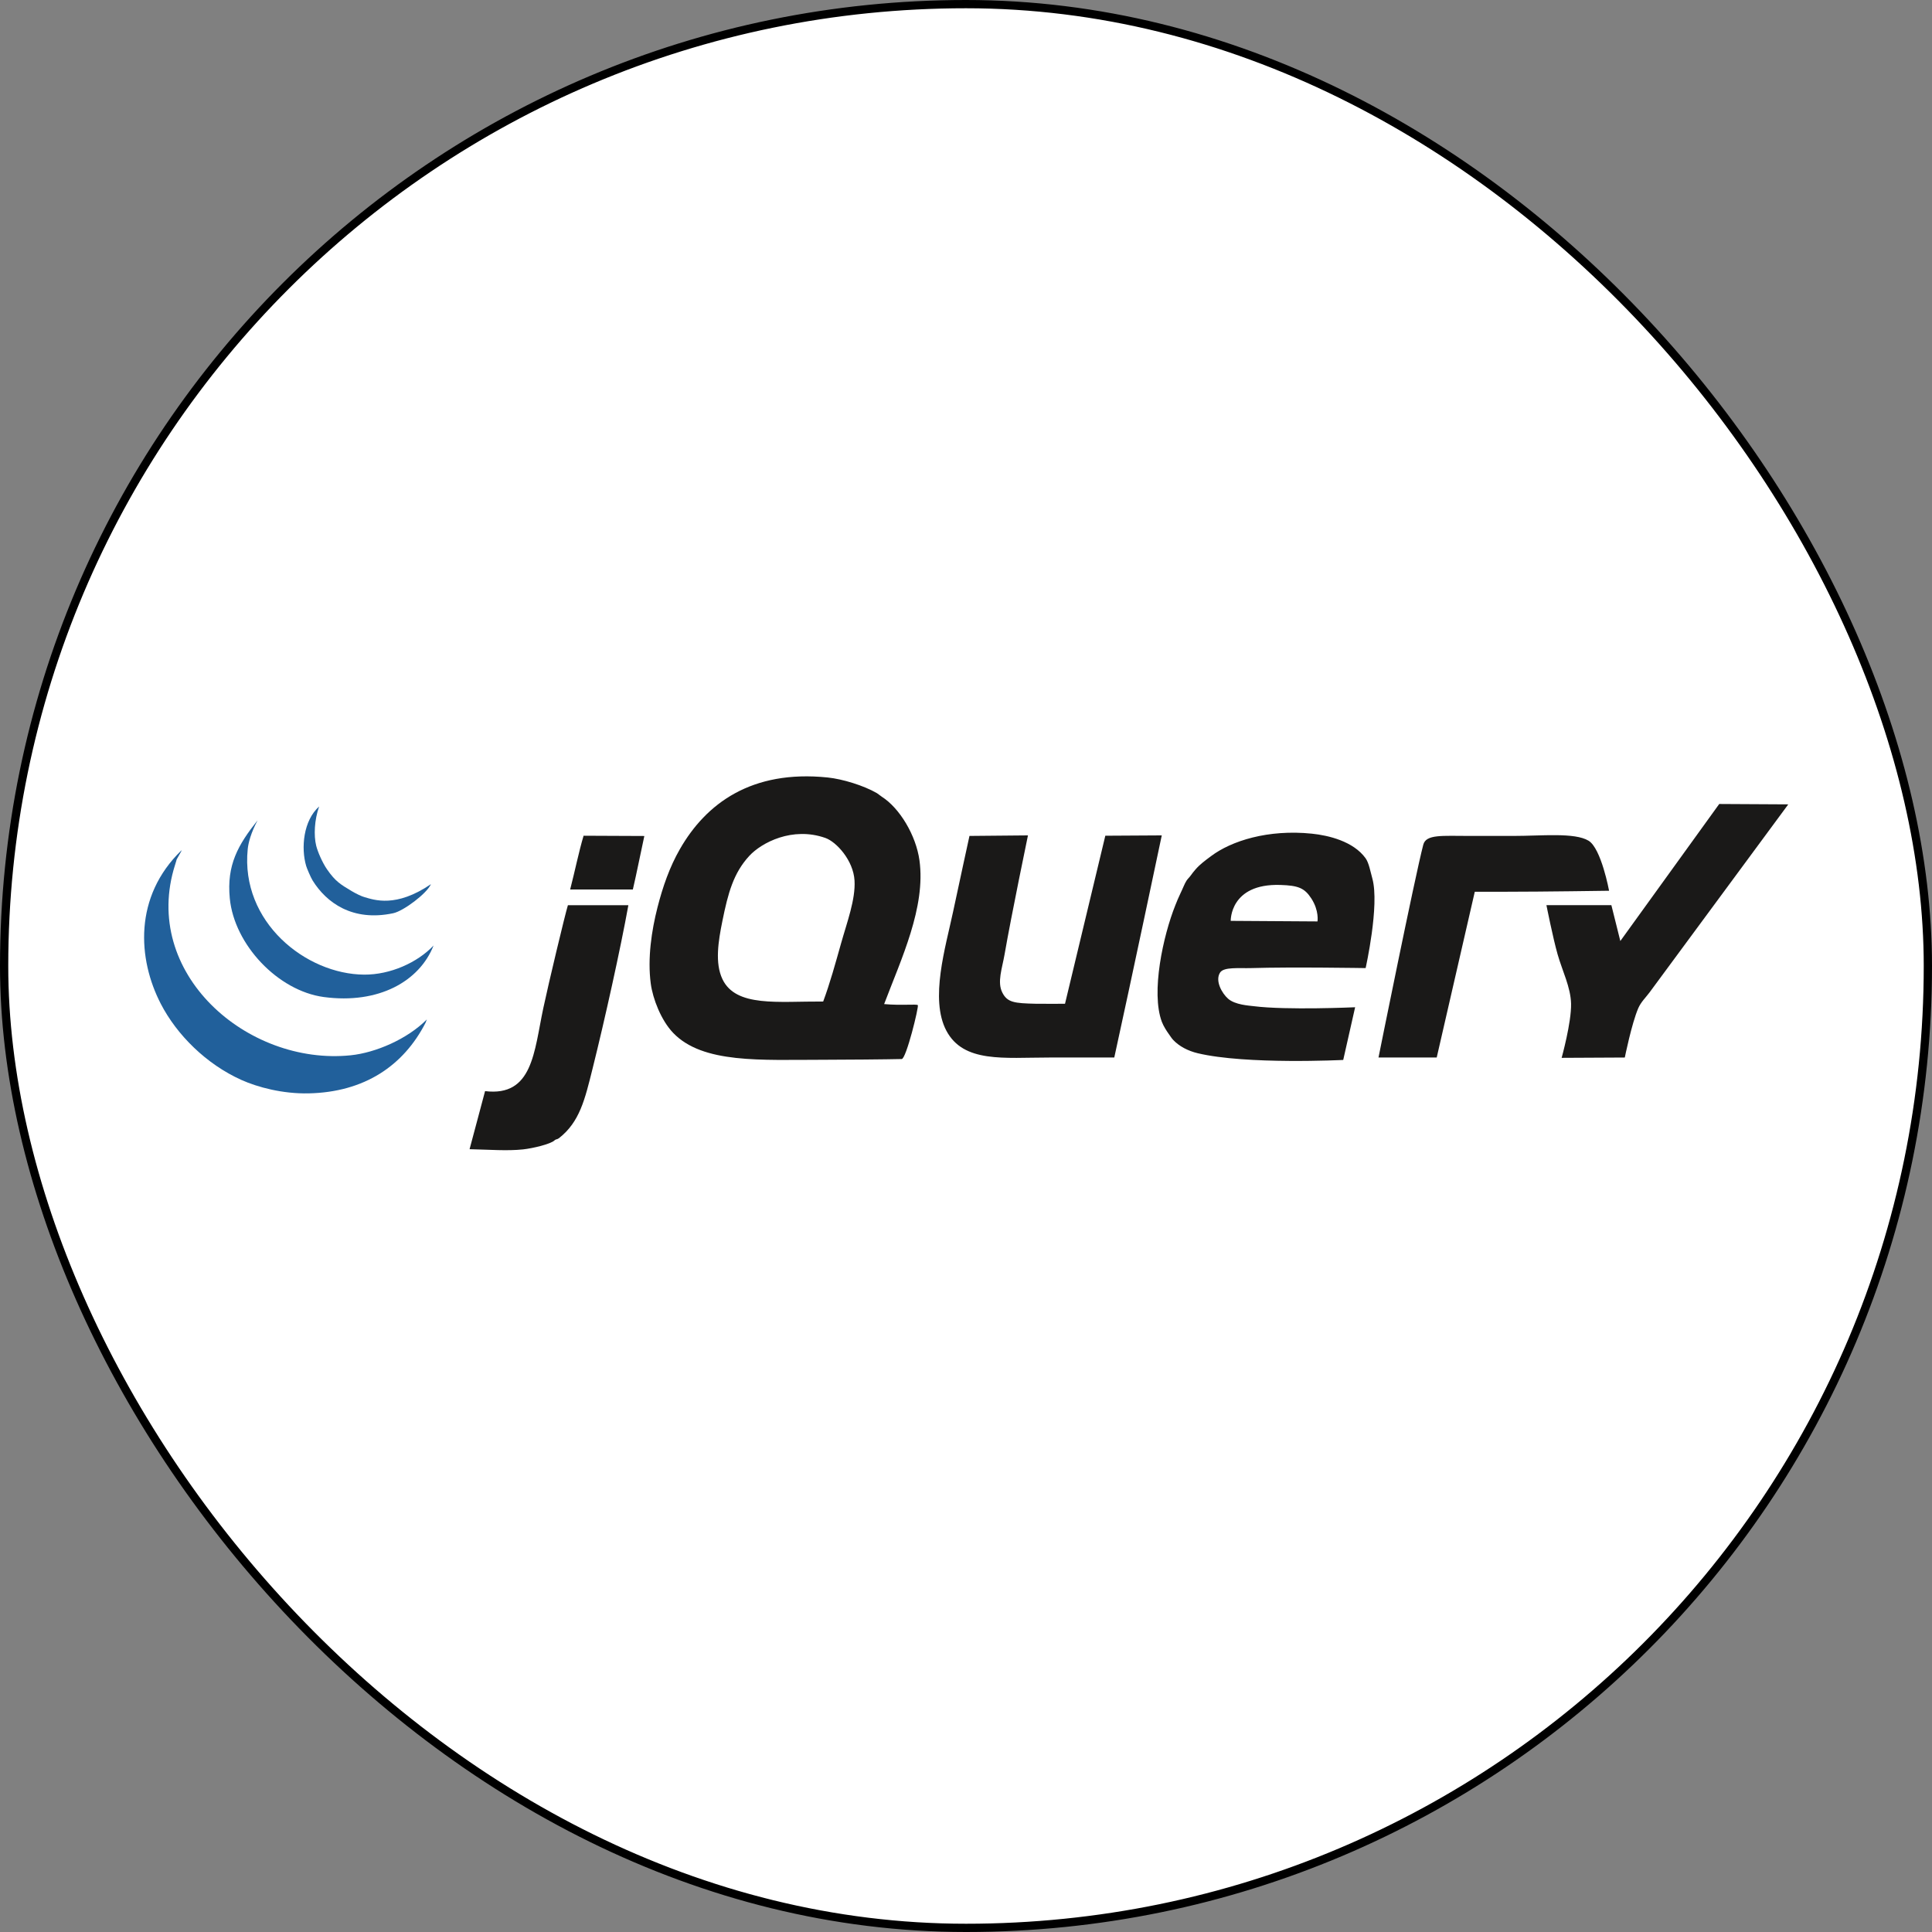 <svg width="234" height="234" viewBox="0 0 234 234" fill="none" xmlns="http://www.w3.org/2000/svg">
<rect x="0" y="0" width="234" height="234" fill="#808080" stroke="none"/>
<rect x="0.5" y="0.5" width="233" height="233" rx="116.5" fill="white"/>
<g clip-path="url(#clip0_56_379)">
<path fill-rule="evenodd" clip-rule="evenodd" d="M208.23 97.377L216.592 97.423C216.592 97.423 201.046 118.498 199.777 120.216C199.365 120.772 198.739 121.372 198.421 122.116C197.618 123.985 196.794 128.085 196.794 128.085L189.143 128.124C189.143 128.124 190.334 123.849 190.285 121.573C190.242 119.584 189.227 117.598 188.658 115.603C188.082 113.584 187.301 109.633 187.301 109.633H195.167L196.251 113.975L208.23 97.377" fill="#1A1918"/>
<path fill-rule="evenodd" clip-rule="evenodd" d="M192.398 101.822C193.941 102.752 194.888 107.886 194.888 107.886C194.888 107.886 186.814 108.006 182.42 108.006H178.623L174.012 128.085H166.961C166.961 128.085 171.35 106.264 172.385 102.307C172.721 101.026 174.685 101.246 178.002 101.246H183.299C186.719 101.246 190.716 100.809 192.398 101.822V101.822ZM159.571 111.601C159.571 111.601 159.791 110.312 158.825 108.819C158 107.547 157.239 107.251 155.069 107.183C148.943 106.99 149.062 111.533 149.062 111.533L159.571 111.601ZM166.215 106.399C167.113 109.639 165.402 117.253 165.402 117.253C165.402 117.253 156.465 117.104 151.57 117.253C150.048 117.299 148.227 117.087 147.773 117.796C147.136 118.789 148.006 120.317 148.744 120.962C149.593 121.706 151.247 121.79 151.842 121.866C155.815 122.371 164.13 121.996 164.13 121.996L162.689 128.378C162.689 128.378 150.939 128.968 145.061 127.564C143.901 127.287 142.813 126.729 142.078 125.936C141.877 125.719 141.703 125.424 141.513 125.168C141.362 124.964 140.92 124.295 140.722 123.765C139.379 120.186 140.879 113.33 142.349 109.655C142.52 109.23 142.734 108.689 142.96 108.23C143.242 107.658 143.48 107.012 143.705 106.67C143.857 106.434 144.044 106.282 144.202 106.06C144.383 105.797 144.594 105.542 144.79 105.314C145.333 104.684 145.948 104.239 146.689 103.686C149.137 101.851 153.569 100.427 158.893 100.972C160.897 101.178 163.924 101.895 165.402 103.957C165.798 104.508 165.993 105.601 166.215 106.399V106.399ZM133.874 101.221L140.711 101.181C140.711 101.181 136.901 119.266 134.959 128.085H127.093C121.597 128.085 116.701 128.766 114.618 124.829C112.598 121.006 114.526 114.719 115.432 110.447C116.072 107.424 117.42 101.246 117.42 101.246L124.504 101.181C124.504 101.181 122.503 110.8 121.67 115.603C121.371 117.324 120.756 118.944 121.399 120.216C122.009 121.426 122.863 121.513 125.466 121.573C126.291 121.592 128.992 121.573 128.992 121.573L133.874 101.221V101.221ZM101.872 114.246C102.588 111.701 103.632 108.942 103.499 106.648C103.355 104.196 101.3 101.963 99.973 101.493C95.979 100.082 92.239 102.055 90.752 103.664C88.829 105.748 88.178 108.182 87.498 111.533C86.991 114.021 86.576 116.648 87.498 118.588C89.13 122.018 94.221 121.269 99.702 121.302C100.516 119.12 101.188 116.67 101.872 114.246ZM111.364 104.207C112.145 109.888 109.148 116.16 107.084 121.613C109.189 121.804 111.033 121.584 111.166 121.741C111.304 121.945 109.755 128.251 109.216 128.267C107.545 128.311 102.01 128.357 99.702 128.357C92.17 128.357 85.125 128.848 81.531 125.101C80.072 123.578 79.063 120.968 78.819 119.131C78.412 116.065 78.922 112.689 79.633 109.905C80.276 107.392 81.1 105.021 82.345 102.849C85.51 97.322 91.015 93.22 100.244 94.167C102.034 94.351 104.605 95.135 106.211 96.066C106.322 96.131 106.71 96.441 106.799 96.495C108.969 97.876 110.946 101.173 111.364 104.207V104.207ZM78.041 101.254C77.585 103.33 77.13 105.683 76.65 107.734H69.056C69.644 105.46 70.094 103.2 70.683 101.222C73.113 101.222 75.372 101.254 78.041 101.254H78.041ZM68.784 109.634H76.107C75.15 114.936 73.254 123.489 71.768 129.442C70.838 133.168 70.217 135.887 67.7 137.854C67.474 138.03 67.344 137.946 67.157 138.125C66.693 138.568 64.548 139.081 63.361 139.211C61.429 139.42 59.246 139.238 56.873 139.189C57.494 136.918 58.197 134.191 58.75 132.155C64.535 132.856 64.681 127.385 65.801 122.116C66.449 119.071 68.413 110.855 68.784 109.634" fill="#1A1918"/>
<path fill-rule="evenodd" clip-rule="evenodd" d="M51.698 123.472L51.541 123.879C48.868 129.089 44.129 132.286 37.371 132.427C34.211 132.492 31.201 131.681 29.234 130.799C24.991 128.891 21.421 125.353 19.471 121.573C16.675 116.154 16.171 108.616 21.985 102.986C22.075 102.986 21.28 104.207 21.37 104.207L21.21 104.728C17.02 117.852 29.929 129.1 42.478 127.814C45.493 127.505 49.339 125.852 51.698 123.472Z" fill="#21609B"/>
<path fill-rule="evenodd" clip-rule="evenodd" d="M44.105 118.045C47.262 118.067 50.56 116.591 52.513 114.518C50.804 118.857 45.857 121.646 39.224 120.759C33.669 120.015 28.378 114.423 27.833 108.819C27.434 104.741 28.855 102.307 31.196 99.355C30.382 100.899 30.078 102.09 30.003 102.849C29.113 111.671 37.046 117.999 44.105 118.045" fill="#21609B"/>
<path fill-rule="evenodd" clip-rule="evenodd" d="M52.195 107.088C51.704 108.214 48.878 110.341 47.63 110.607C42.689 111.661 39.525 109.316 37.867 106.648C37.62 106.25 37.165 105.162 37.083 104.885C36.44 102.698 36.736 99.39 38.654 97.678C38.076 99.306 37.992 101.197 38.296 102.427C38.48 103.17 39.041 104.468 39.603 105.284C40.625 106.771 41.273 107.132 42.586 107.922C43.177 108.277 43.812 108.562 44.086 108.64C45.33 109.007 47.959 109.973 52.195 107.088" fill="#21609B"/>
</g>
<rect x="0.5" y="0.5" width="233" height="233" rx="116.5" stroke="black"/>
<defs>
<clipPath id="clip0_56_379">
<rect width="200" height="45.304" fill="white" transform="translate(17 94)"/>
</clipPath>
</defs>
</svg>
